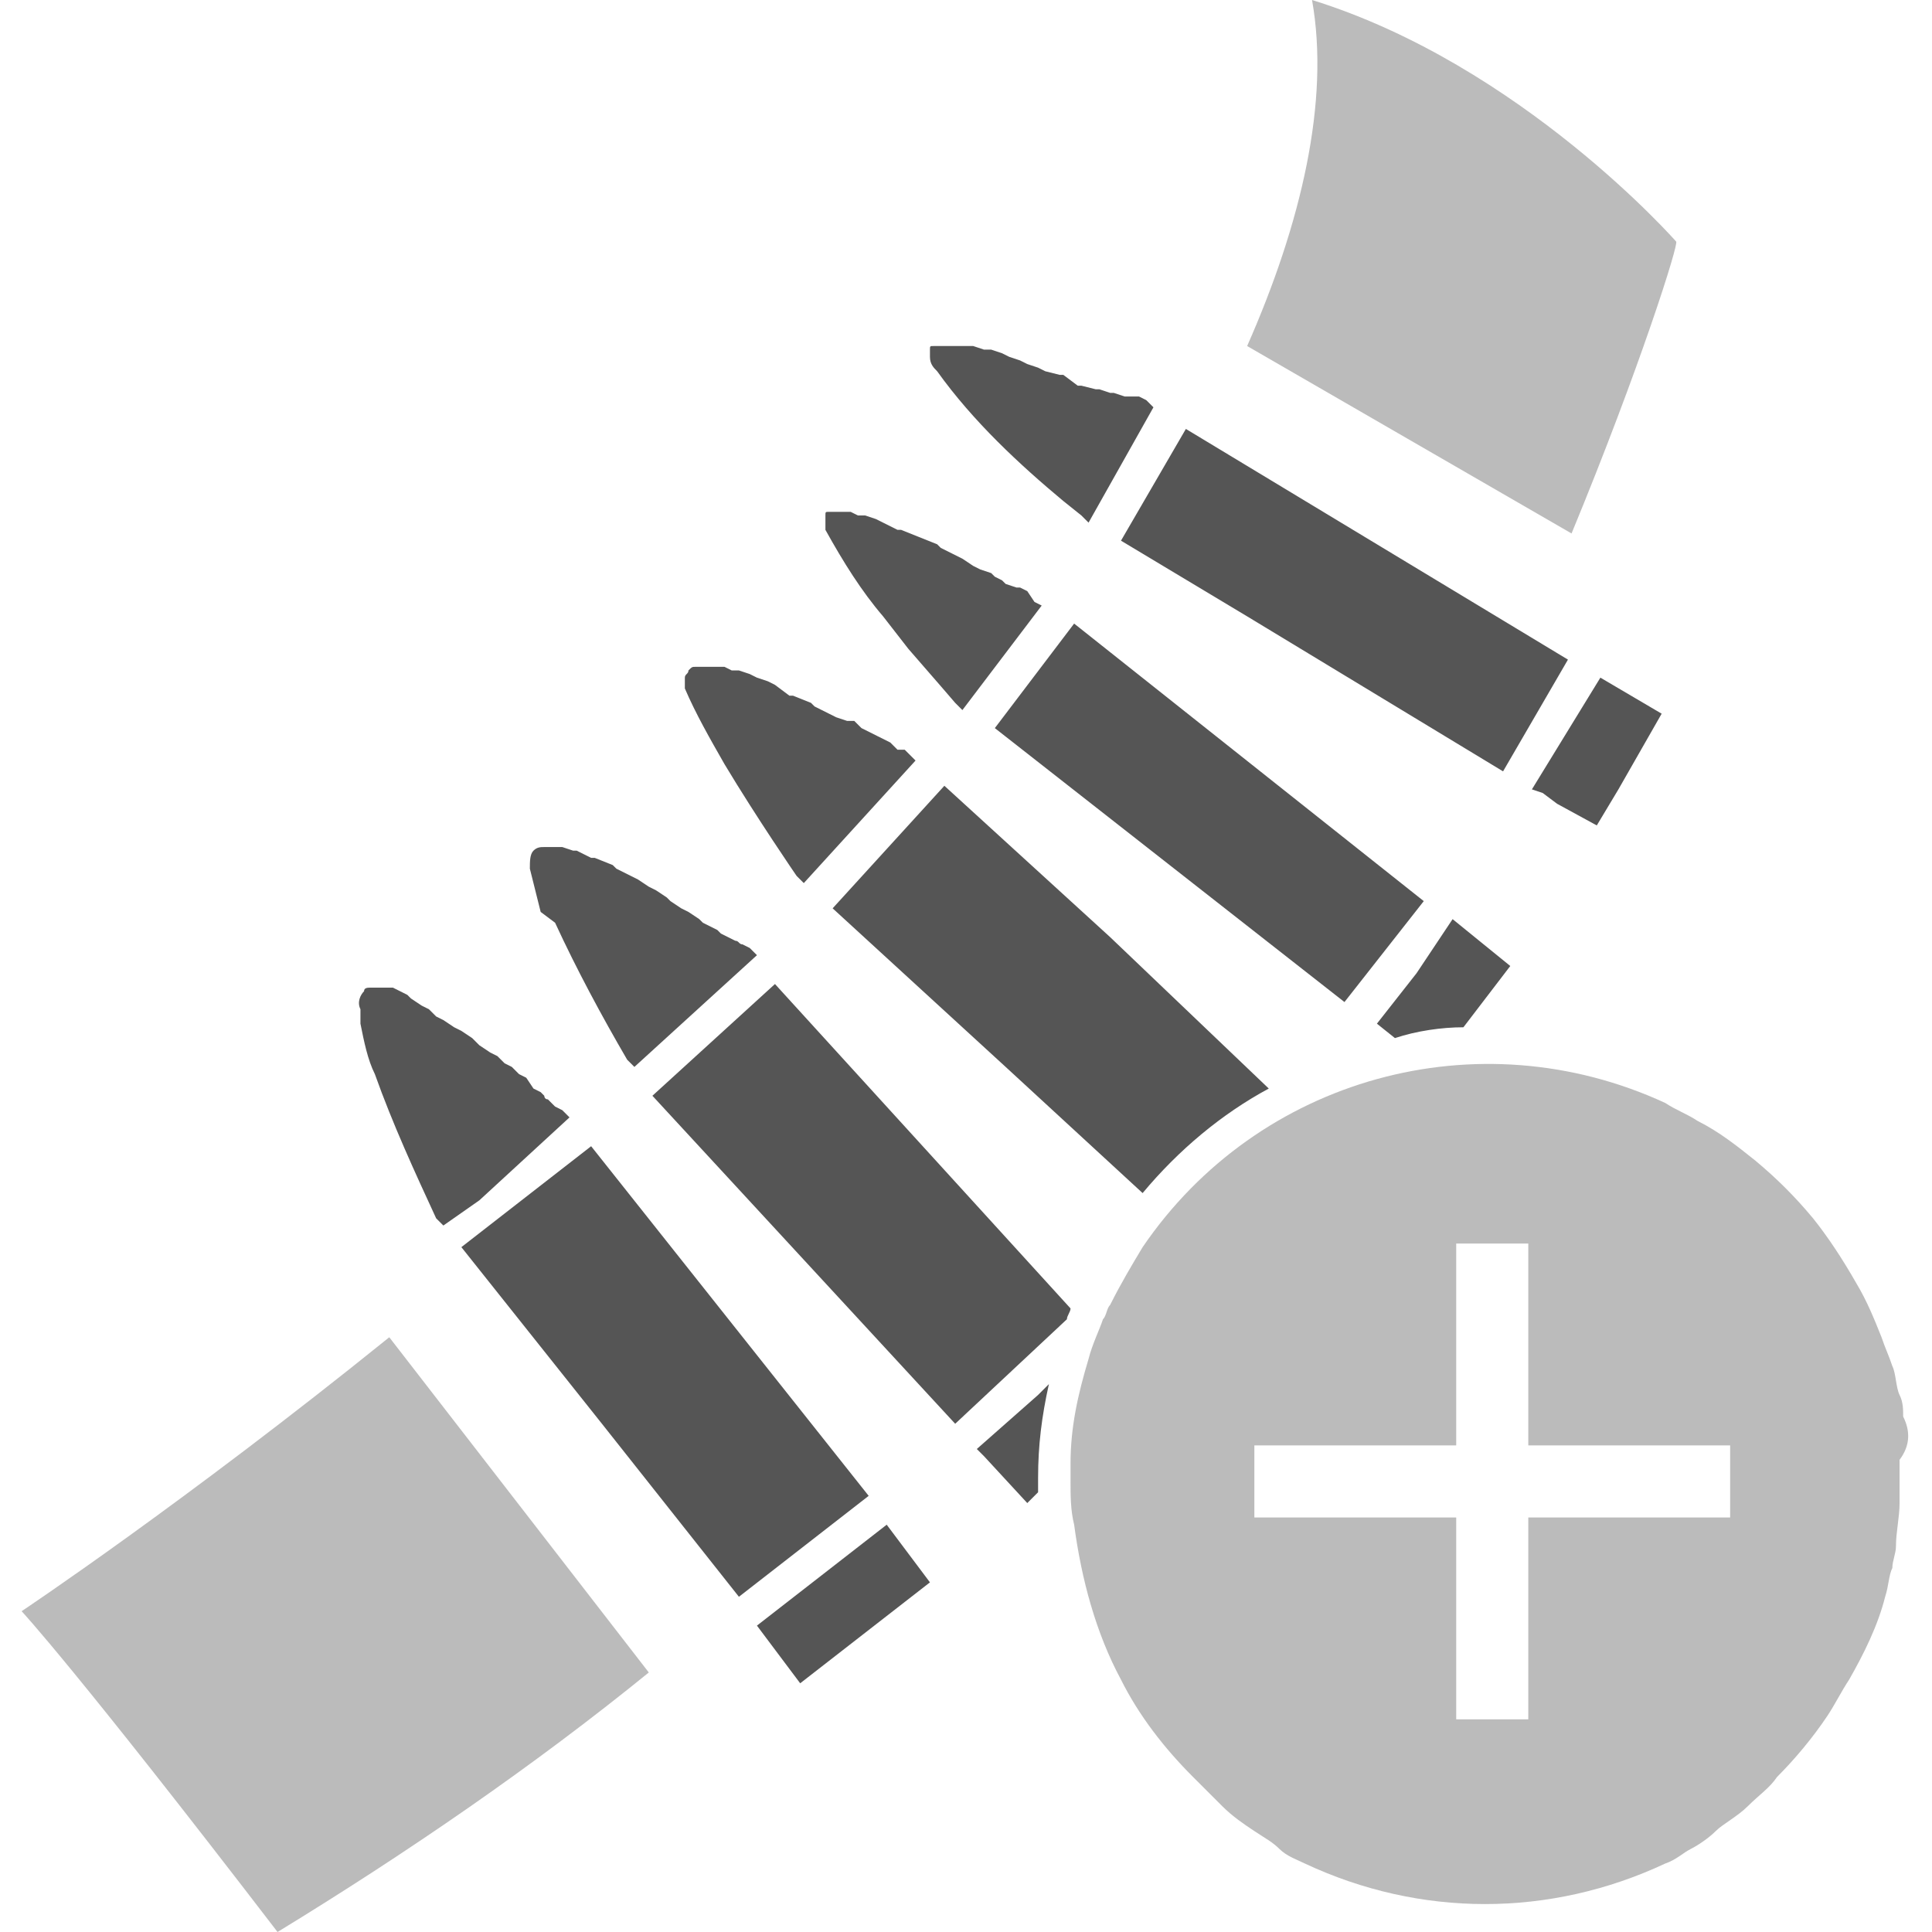 <?xml version="1.0" encoding="utf-8"?>
<!-- Generator: Adobe Illustrator 24.1.2, SVG Export Plug-In . SVG Version: 6.00 Build 0)  -->
<svg version="1.1" id="Layer_1" xmlns="http://www.w3.org/2000/svg" xmlns:xlink="http://www.w3.org/1999/xlink" x="0px" y="0px"
	 viewBox="0 0 53.6 53.6" style="enable-background:new 0 0 53.6 53.6;" xml:space="preserve">
<style type="text/css">
	.st0{opacity:0.4;}
	.st1{fill:#555555;}
</style>
<g class="st0">
	<path class="st1" d="M0.6,44.7c0,0,1.5,1.6,7.1,8.9c3.6-2.2,7.1-4.6,10.3-7.2l-7.2-9.3C5.1,41.7,0.6,44.7,0.6,44.7z"/>
</g>
<g class="st0">
	<path class="st1" d="M46.5,6.7c0,0-4.3-4.9-10.1-6.7c0.5,2.8-0.3,6.2-1.8,9.6l9,5.2C45.5,10.2,46.6,6.7,46.5,6.7z"/>
</g>
<path class="st1" d="M18.1,30.4l8.4,9.1l3.1-2.9c0-0.1,0.1-0.2,0.1-0.3l-8.2-9L18.1,30.4z M15.4,25.6c0.6,1.3,1.3,2.6,2,3.8l0.2,0.2
	l3.4-3.1l-0.1-0.1l-0.1-0.1l-0.2-0.1c-0.1,0-0.1-0.1-0.2-0.1L20.2,26L20,25.9l-0.1-0.1l-0.4-0.2l-0.1-0.1l-0.3-0.2l-0.2-0.1L18.6,25
	l-0.1-0.1l-0.3-0.2L18,24.6l-0.3-0.2l-0.2-0.1l-0.4-0.2L17,24l-0.5-0.2h-0.1L16,23.6h-0.1l-0.3-0.1h-0.5c-0.1,0-0.2,0-0.3,0.1
	s-0.1,0.3-0.1,0.5l0.3,1.2L15.4,25.6L15.4,25.6z M28.8,38.7l-1.7,1.5l0.2,0.2l1.2,1.3l0.3-0.3V41c0-0.9,0.1-1.7,0.3-2.6L28.8,38.7z
	 M23.1,25.2l4.8,4.4l3.8,3.5c1-1.2,2.2-2.2,3.5-2.9L30.8,26l-4.6-4.2C26.2,21.8,23.1,25.2,23.1,25.2z M20.1,21.2
	c0.9,1.5,2,3.1,2,3.1l0.2,0.2l3.1-3.4l-0.2-0.2l-0.1-0.1h-0.2l-0.1-0.1l-0.1-0.1l-0.2-0.1l-0.2-0.1l-0.2-0.1l-0.2-0.1L23.7,20h-0.2
	l-0.3-0.1L23,19.8l-0.4-0.2l-0.1-0.1L22,19.3h-0.1L21.5,19l-0.2-0.1L21,18.8l-0.2-0.1l-0.3-0.1h-0.2l-0.2-0.1h-0.8
	c-0.1,0-0.1,0-0.2,0.1c0,0.1-0.1,0.1-0.1,0.2v0.3C19.3,19.8,19.7,20.5,20.1,21.2z M39.5,25l-9.7-7.7l-2.2,2.9l9.7,7.6L39.5,25z
	 M24.5,17.1l0.7,0.9c0.7,0.8,1.3,1.5,1.3,1.5l0.2,0.2l2.2-2.9l-0.2-0.1l-0.2-0.3l-0.2-0.1h-0.1l-0.3-0.1l-0.1-0.1L27.6,16l-0.1-0.1
	l-0.3-0.1L27,15.7l-0.3-0.2l-0.2-0.1l-0.4-0.2L26,15.1l-0.5-0.2L25,14.7h-0.1l-0.4-0.2l-0.2-0.1L24,14.3h-0.2l-0.2-0.1H23
	c-0.1,0-0.1,0-0.1,0.1v0.4C23.4,15.6,23.9,16.4,24.5,17.1z M40.6,28.5l1.3-1.7l-1.6-1.3L39.3,27l-1.1,1.4l0.5,0.4
	C39.3,28.6,40,28.5,40.6,28.5z M31.1,15l3.5,2.1l7.1,4.3l1.8-3.1l-10.6-6.4C32.9,11.9,31.1,15,31.1,15z M29.5,13.9l0.5,0.4l0.1,0.1
	l0.1,0.1l0.9-1.6l0.9-1.6l-0.1-0.1l-0.1-0.1L31.6,11h-0.4l-0.3-0.1h-0.1l-0.3-0.1h-0.1L30,10.7h-0.1l-0.4-0.3h-0.1L29,10.3l-0.2-0.1
	l-0.3-0.1L28.3,10L28,9.9l-0.2-0.1l-0.3-0.1h-0.2L27,9.6h-1.1c-0.1,0-0.1,0-0.1,0.1v0.2c0,0.2,0.1,0.3,0.2,0.4
	C27,11.7,28.3,12.9,29.5,13.9z M42.8,22l0.4,0.3l1.1,0.6l0.6-1l1.2-2.1l-1.7-1l-1.9,3.1L42.8,22z M16.4,31.8l-3.6,2.8l3.9,4.9
	l3.8,4.8l3.6-2.8L16.4,31.8z M15.8,31l-0.2-0.2l-0.2-0.1l-0.1-0.1l-0.1-0.1c-0.1,0-0.1-0.1-0.1-0.1l-0.1-0.1l-0.2-0.1l-0.2-0.3
	l-0.2-0.1l-0.2-0.2l-0.2-0.1l-0.2-0.2l-0.2-0.1L13.3,29l-0.2-0.2l-0.3-0.2l-0.2-0.1l-0.3-0.2l-0.2-0.1L11.9,28l-0.2-0.1l-0.3-0.2
	l-0.1-0.1l-0.4-0.2h-0.6c-0.1,0-0.2,0-0.2,0.1c-0.1,0.1-0.2,0.3-0.1,0.5v0.4c0.1,0.5,0.2,1,0.4,1.4c0.5,1.4,1.1,2.7,1.7,4l0.2,0.2
	l1-0.7L15.8,31L15.8,31z M24.6,42.3l-1.8,1.4l-1.8,1.4l1.2,1.6l3.6-2.8l-0.6-0.8L24.6,42.3z"/>
<g class="st0">
	<path class="st1" d="M52.8,39.3c0-0.2,0-0.4-0.1-0.6s-0.1-0.6-0.2-0.8c-0.1-0.3-0.2-0.5-0.3-0.8c-0.2-0.5-0.4-1-0.7-1.5
		c-0.4-0.7-0.8-1.3-1.2-1.8c-0.5-0.6-1-1.1-1.6-1.6c-0.5-0.4-1-0.8-1.6-1.1c-0.3-0.2-0.6-0.3-0.9-0.5c-5.2-2.4-11.3-0.7-14.5,4
		c-0.3,0.5-0.6,1-0.9,1.6c-0.1,0.1-0.1,0.3-0.2,0.4c-0.1,0.3-0.3,0.7-0.4,1.1c-0.3,1-0.5,1.9-0.5,2.9v0.5c0,0.4,0,0.8,0.1,1.2
		c0.2,1.5,0.6,3,1.3,4.3c0.5,1,1.2,1.9,2,2.7l0.8,0.8c0.3,0.3,0.6,0.5,0.9,0.7s0.5,0.3,0.7,0.5s0.5,0.3,0.7,0.4
		c3.2,1.5,6.8,1.5,10,0c0.3-0.1,0.5-0.3,0.7-0.4s0.5-0.3,0.7-0.5s0.6-0.4,0.9-0.7s0.6-0.5,0.8-0.8c0.5-0.5,1-1.1,1.4-1.7
		c0.2-0.3,0.4-0.7,0.6-1c0.4-0.7,0.8-1.5,1-2.3c0.1-0.3,0.1-0.6,0.2-0.8c0-0.2,0.1-0.4,0.1-0.6c0-0.4,0.1-0.8,0.1-1.2v-0.6v-0.6
		C53,40.1,53,39.7,52.8,39.3L52.8,39.3z M48,42.1h-5.6v5.6h-2v-5.6h-5.6v-2h5.6v-5.6h2v5.6H48V42.1z"/>
</g>
</svg>
